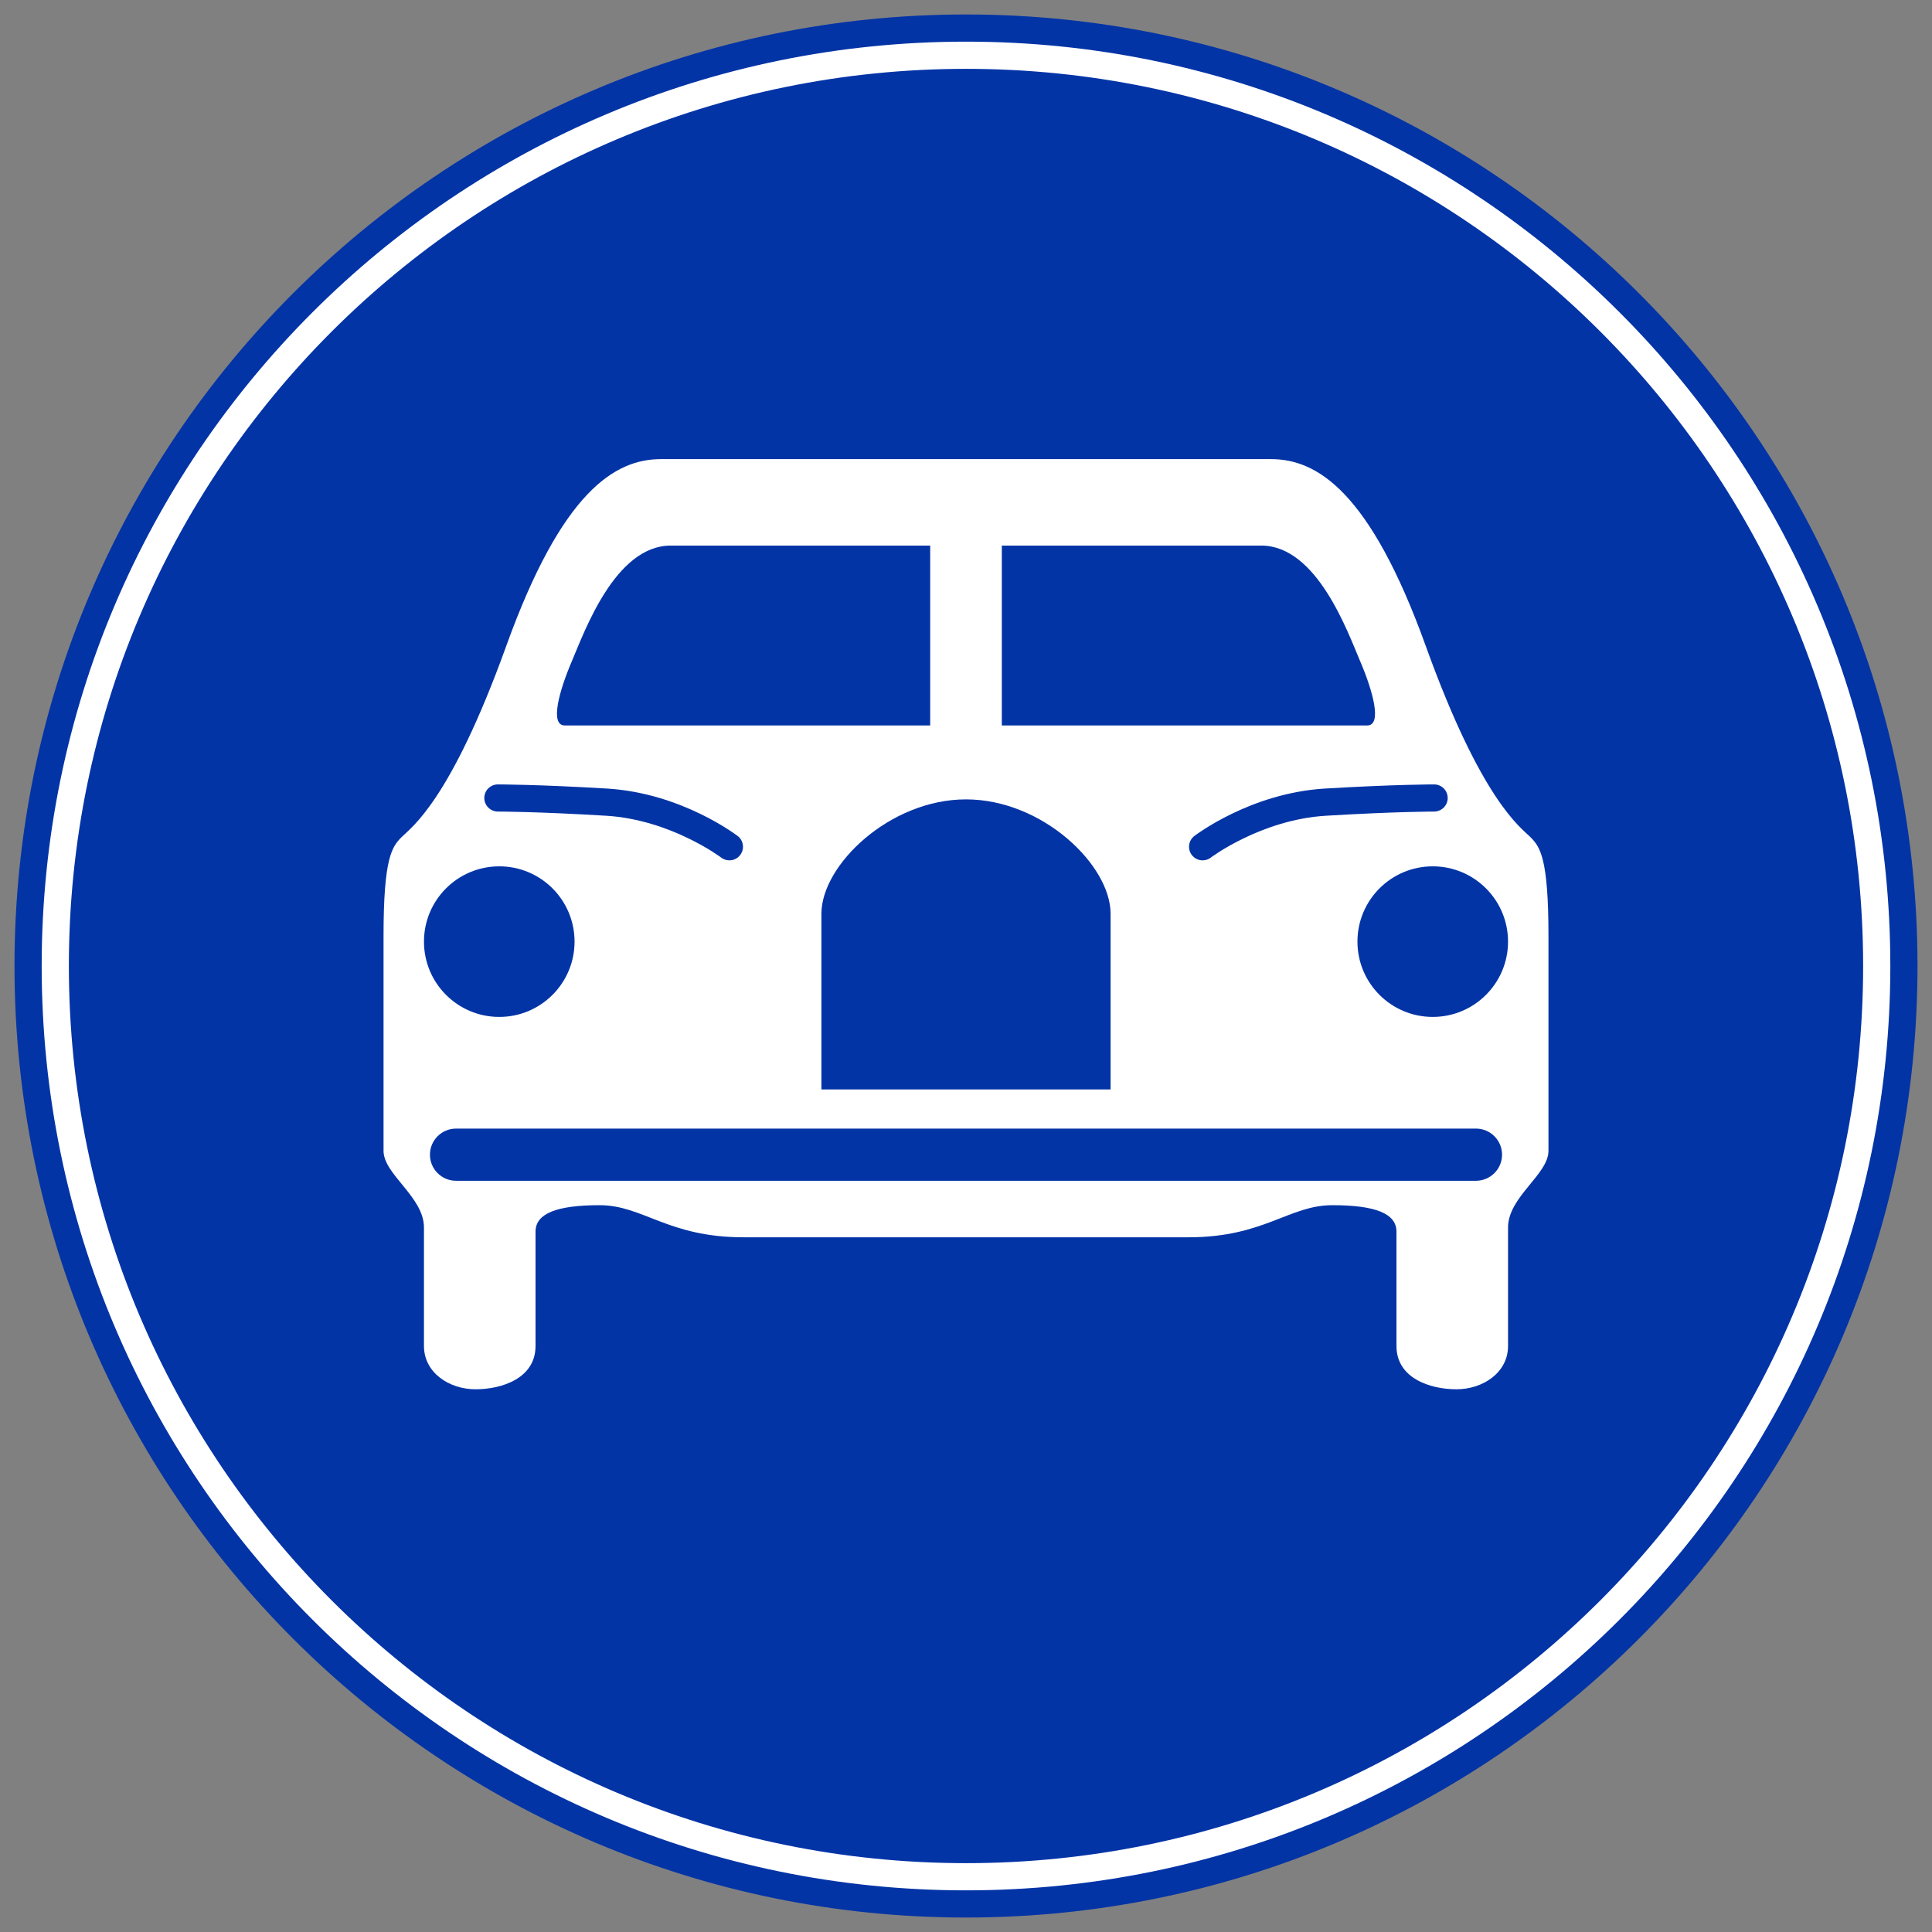 <svg class="svgOrigin" xmlns="http://www.w3.org/2000/svg" width="400" height="400" x="0px" y="0px" viewBox="0 0 400 400" enable-background="new 0 0 400 400">
<rect x="0" y="0" width="400" height="400" fill="#808080" stroke="none"/>
<g>
	<path fill="#0334A6" d="M396.999,200c0,108.803-88.201,197.005-196.994,197.005
		C91.202,397.005,3.001,308.803,3.001,200C3.001,91.197,91.202,2.996,200.005,2.996
		C308.798,2.996,396.999,91.197,396.999,200z"/>
	<path fill="#FFFFFF" d="M153.893,256.166c-15.594,0-20.783-6.645-29.732-6.645
		c-8.949,0-13.286,1.737-13.286,5.485c0,3.749,0,17.035,0,23.681s-6.932,8.948-12.417,8.948
		c-5.486,0-10.68-3.463-10.68-8.948c0-5.486,0-18.194,0-24.543
		c0-6.349-8.371-10.972-8.371-15.881c0-4.908,0-28.297,0-44.463s1.731-18.48,3.754-20.498
		c2.022-2.018,10.103-7.509,21.652-39.558c11.548-32.049,22.52-38.689,32.046-38.689
		s116.757,0,126.283,0c9.525,0,20.497,6.64,32.046,38.689
		c11.549,32.049,19.629,37.54,21.652,39.558c2.023,2.017,3.754,4.332,3.754,20.498
		s0,39.555,0,44.463c0,4.909-8.371,9.532-8.371,15.881c0,6.349,0,19.057,0,24.543
		c0,5.485-5.195,8.948-10.681,8.948c-5.485,0-12.417-2.303-12.417-8.948s0-19.932,0-23.681
		c0-3.748-4.337-5.485-13.286-5.485c-8.948,0-14.138,6.645-29.732,6.645
		C230.513,256.166,169.487,256.166,153.893,256.166z"/>
	<path fill="#0334A6" d="M192.585,150.202c0,0-72.47,0-75.647,0c-3.177,0-1.148-7.217,1.446-13.28
		c2.595-6.063,8.949-23.966,20.498-23.966c11.549,0,53.704,0,53.704,0V150.202z"/>
	<path fill="none" stroke="#FFFFFF" stroke-width="5.629" d="M388.556,200
		c0,104.137-84.419,188.561-188.55,188.561C95.864,388.561,11.444,304.137,11.444,200
		c0-104.142,84.42-188.561,188.562-188.561C304.137,11.439,388.556,95.858,388.556,200z"/>
	<path fill="#0334A6" d="M229.936,225.56c0,0,0-26.274,0-36.378c0-10.103-14.148-23.68-29.936-23.68
		c-15.787,0-29.936,13.577-29.936,23.68c0,10.103,0,36.378,0,36.378H229.936z"/>
	<path fill="#0334A6" d="M207.415,150.202c0,0,72.47,0,75.647,0c3.178,0,1.149-7.217-1.445-13.28
		c-2.595-6.063-8.949-23.966-20.497-23.966c-11.549,0-53.704,0-53.704,0V150.202z"/>
	<circle fill="#0334A6" cx="296.634" cy="194.954" r="15.589"/>
	<circle fill="#0334A6" cx="103.367" cy="194.954" r="15.589"/>
	<path fill="#0334A6" d="M246.756,177.023c-0.945-1.231-0.715-3.001,0.527-3.947l0,0
		c0.226-0.143,11.505-8.841,26.939-9.809l0,0c14.495-0.863,22.642-0.863,22.691-0.863l0,0
		c1.556,0,2.819,1.256,2.819,2.812l0,0c0,1.544-1.264,2.809-2.819,2.809l0,0
		c-0.027,0-7.982,0-22.355,0.863l0,0c-6.712,0.396-12.742,2.573-17.046,4.667l0,0
		c-4.331,2.094-6.811,3.996-6.821,3.996l0,0h0.011c-0.511,0.385-1.115,0.577-1.709,0.577l0,0
		C248.141,178.128,247.306,177.744,246.756,177.023L246.756,177.023z"/>
	<path fill="#0334A6" d="M153.245,177.023c0.945-1.231,0.714-3.001-0.528-3.947l0,0
		c-0.226-0.143-11.505-8.841-26.94-9.809l0,0c-14.495-0.863-22.641-0.863-22.69-0.863l0,0
		c-1.556,0-2.82,1.256-2.82,2.812l0,0c0,1.544,1.264,2.809,2.82,2.809l0,0
		c0.027,0,7.981,0,22.355,0.863l0,0c6.711,0.396,12.741,2.573,17.045,4.667l0,0
		c4.332,2.094,6.811,3.996,6.821,3.996l0,0h-0.011c0.511,0.385,1.116,0.577,1.709,0.577l0,0
		C151.859,178.128,152.695,177.744,153.245,177.023L153.245,177.023z"/>
	<path fill="#0334A6" d="M305.576,233.662H94.423c-2.979,0-5.409,2.419-5.409,5.409
		c0,2.979,2.43,5.397,5.409,5.397h211.153c2.979,0,5.409-2.418,5.409-5.397
		C310.985,236.081,308.556,233.662,305.576,233.662z"/>
</g>
</svg>
